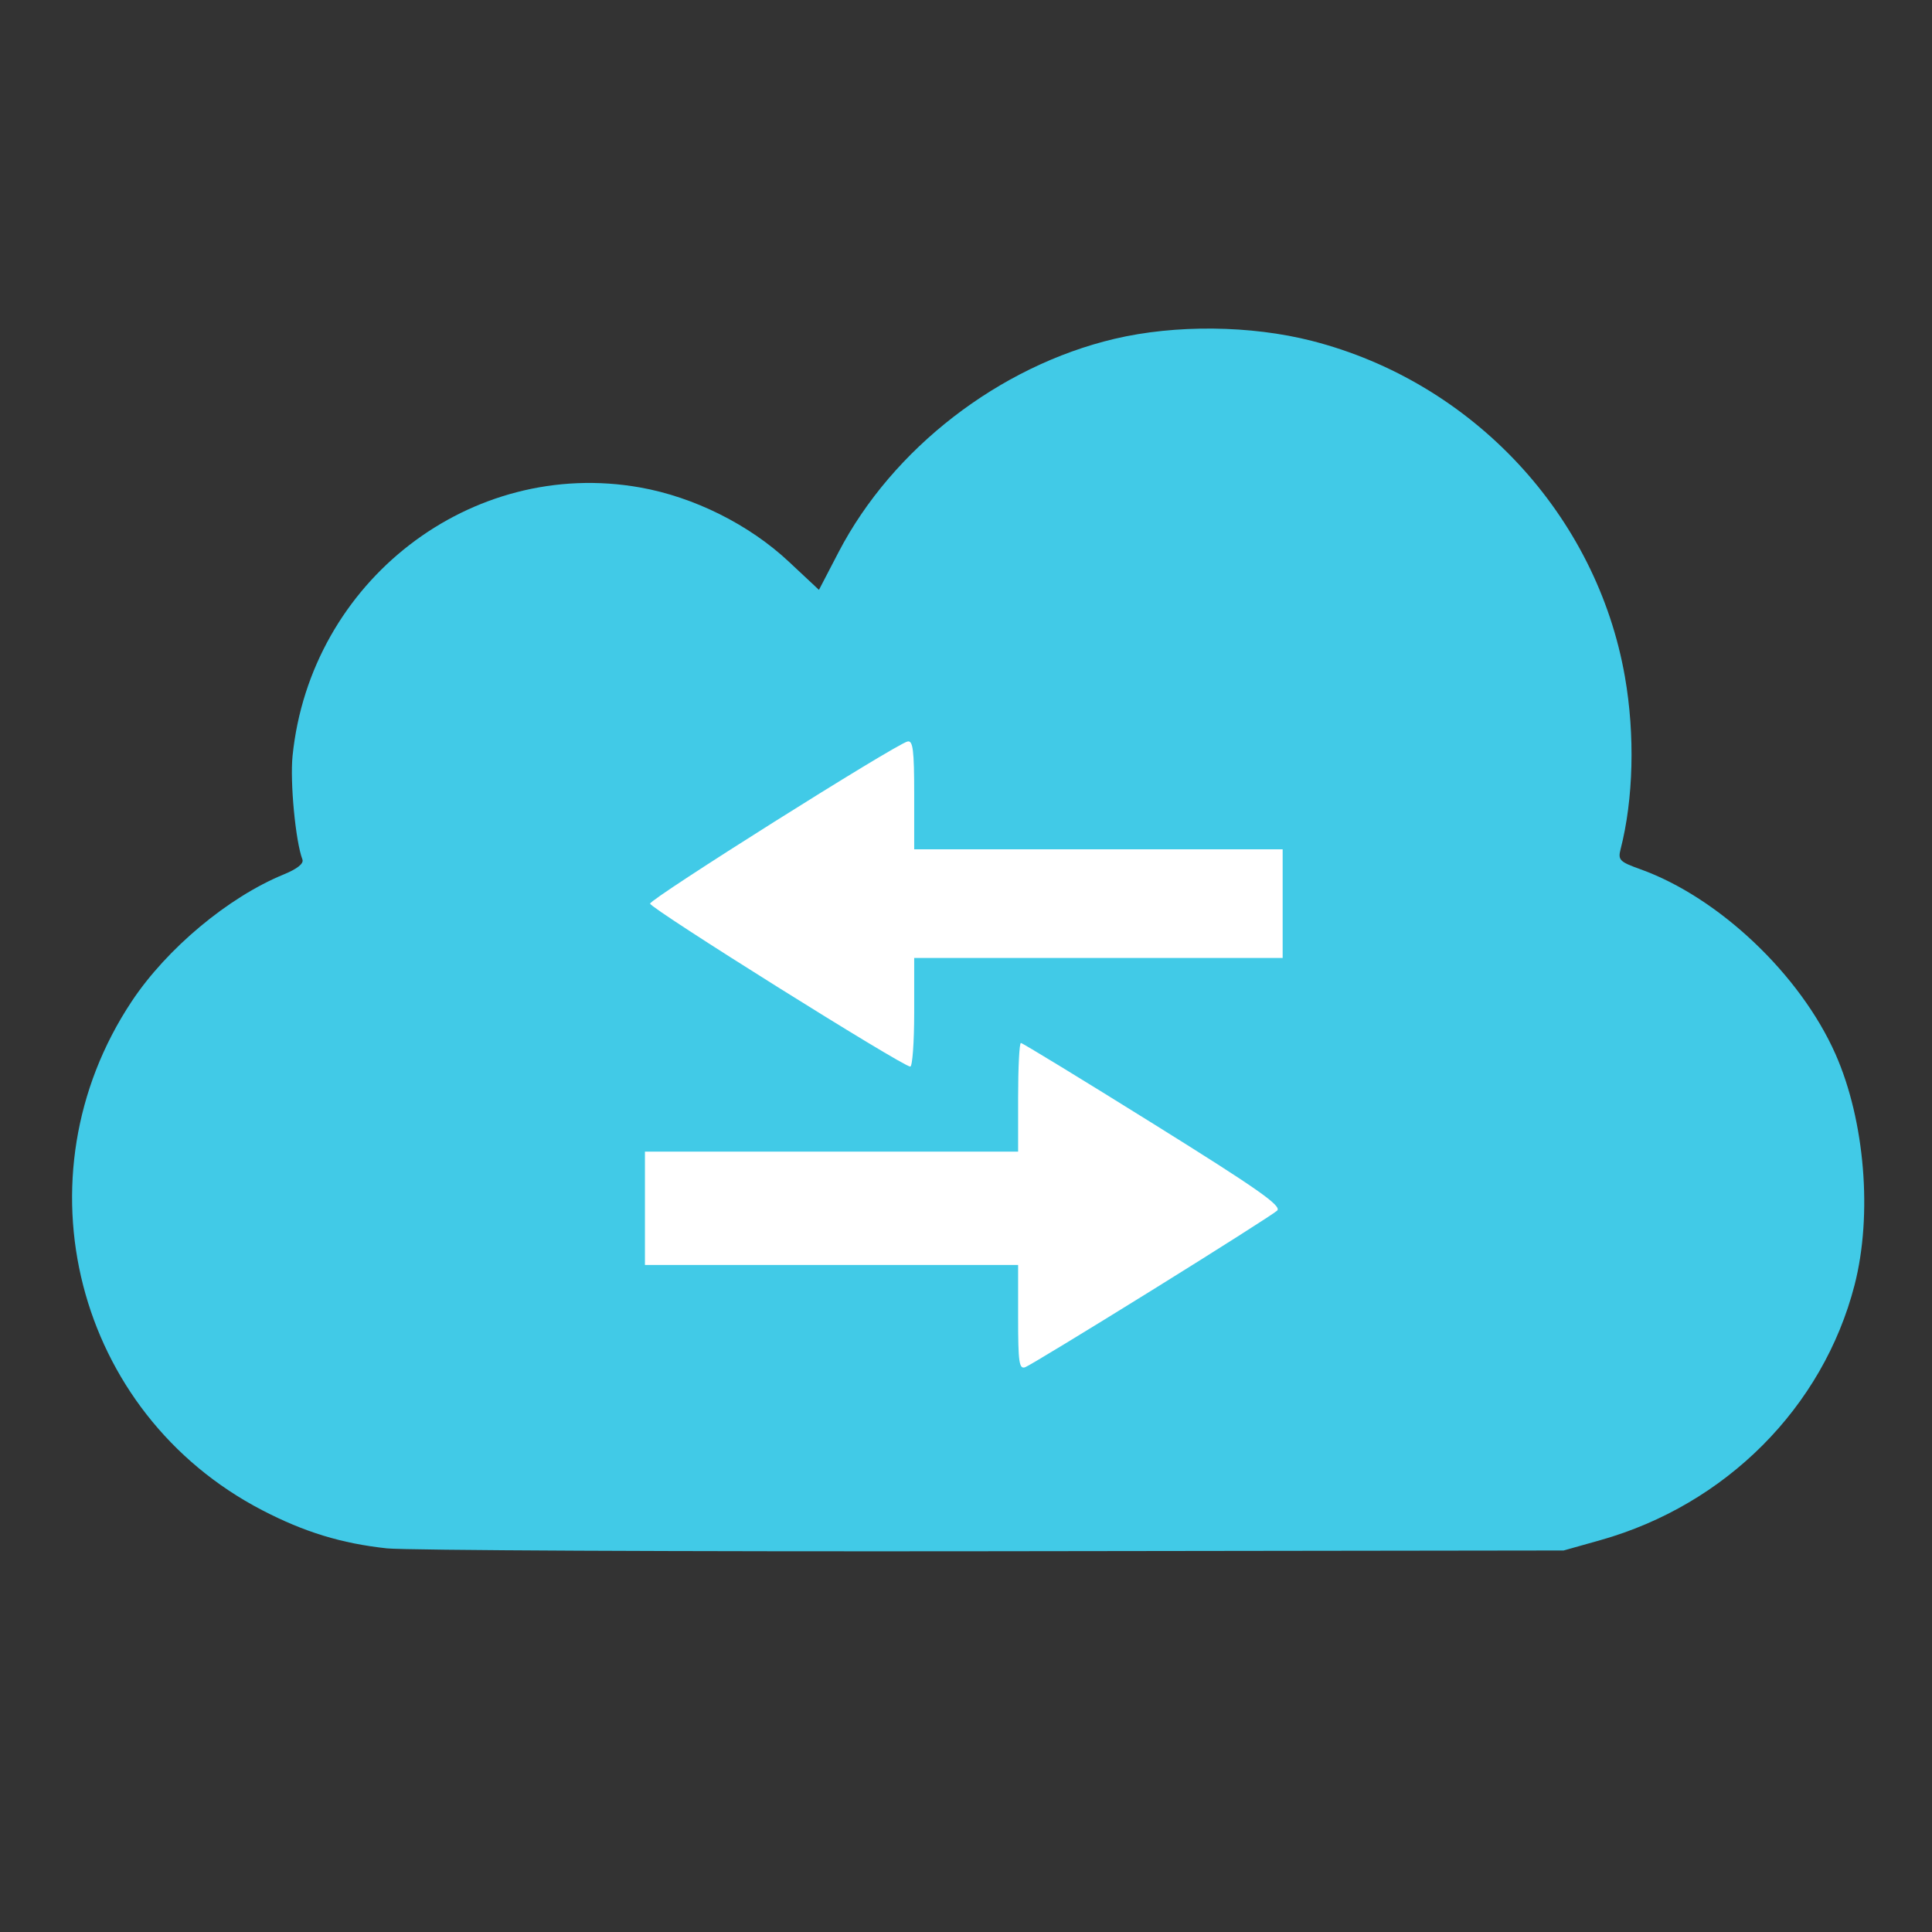 <?xml version="1.0" encoding="UTF-8" standalone="no"?>
<!-- Generator: Adobe Illustrator 17.0.0, SVG Export Plug-In . SVG Version: 6.00 Build 0)  -->

<svg
   xmlns:dc="http://purl.org/dc/elements/1.1/"
   xmlns:cc="http://creativecommons.org/ns#"
   xmlns:rdf="http://www.w3.org/1999/02/22-rdf-syntax-ns#"
   xmlns:svg="http://www.w3.org/2000/svg"
   xmlns="http://www.w3.org/2000/svg"
   xmlns:sodipodi="http://sodipodi.sourceforge.net/DTD/sodipodi-0.dtd"
   xmlns:inkscape="http://www.inkscape.org/namespaces/inkscape"
   version="1.1"
   id="Calque_1"
   x="0px"
   y="0px"
   width="256"
   height="256"
   viewBox="0 0 256 256"
   enable-background="new 0 0 455 512"
   xml:space="preserve"
   sodipodi:docname="favicon.svg"
   inkscape:version="0.92.3 (2405546, 2018-03-11)"
   inkscape:export-filename="C:\Users\Bastien\Documents\WebProjects\WEB_SIO\2021-2022\Webservice\client\images\favicon.png"
   inkscape:export-xdpi="96"
   inkscape:export-ydpi="96"><rect x="0" y="0" width="256" height="256" fill="#333333" stroke="none"/><defs
   id="defs75">
	
	
	
	

		
		
	
		
			
		
			
		
			
		
			
		
			
		
			
		
			
		
			
	
		
		
		
		
	<filter
   style="color-interpolation-filters:sRGB"
   inkscape:label="Lightness-Contrast"
   id="filter1059"><feColorMatrix
     values="1.573 0 0 0.127 -0.286 0 1.573 0 0.127 -0.286 0 0 1.573 0.127 -0.286 0 0 0 1 0"
     id="feColorMatrix1057" /></filter><filter
   style="color-interpolation-filters:sRGB"
   inkscape:label="Lightness-Contrast"
   id="filter1059-6"><feColorMatrix
     values="1.573 0 0 0.127 -0.286 0 1.573 0 0.127 -0.286 0 0 1.573 0.127 -0.286 0 0 0 1 0"
     id="feColorMatrix1057-5" /></filter></defs><sodipodi:namedview
   pagecolor="#ffffff"
   bordercolor="#666666"
   borderopacity="1"
   objecttolerance="1"
   gridtolerance="1"
   guidetolerance="1"
   inkscape:pageopacity="0"
   inkscape:pageshadow="2"
   inkscape:window-width="1920"
   inkscape:window-height="1017"
   id="namedview73"
   showgrid="false"
   inkscape:zoom="1.7690639"
   inkscape:cx="216.15821"
   inkscape:cy="98.050943"
   inkscape:window-x="-8"
   inkscape:window-y="-8"
   inkscape:window-maximized="1"
   inkscape:current-layer="layer2"
   fit-margin-top="0"
   fit-margin-left="0"
   fit-margin-right="0"
   fit-margin-bottom="0" />


<g
   id="g42"
   transform="translate(508.957,-46.516)">
</g>
<g
   id="g44"
   transform="translate(508.957,-46.516)">
</g>
<g
   id="g46"
   transform="translate(508.957,-46.516)">
</g>
<g
   id="g48"
   transform="translate(508.957,-46.516)">
</g>
<g
   id="g50"
   transform="translate(508.957,-46.516)">
</g>
<g
   id="g52"
   transform="translate(508.957,-46.516)">
</g>
<g
   id="g54"
   transform="translate(508.957,-46.516)">
</g>
<g
   id="g56"
   transform="translate(508.957,-46.516)">
</g>
<g
   id="g58"
   transform="translate(508.957,-46.516)">
</g>
<g
   id="g60"
   transform="translate(508.957,-46.516)">
</g>
<g
   id="g62"
   transform="translate(508.957,-46.516)">
</g>
<g
   id="g64"
   transform="translate(508.957,-46.516)">
</g>
<g
   id="g66"
   transform="translate(508.957,-46.516)">
</g>
<g
   id="g68"
   transform="translate(508.957,-46.516)">
</g>
<g
   id="g70"
   transform="translate(508.957,-46.516)">
</g>
<g
   inkscape:groupmode="layer"
   id="layer1"
   inkscape:label="Background"
   transform="translate(539.771,15.235)"
   style="display:inline" /><g
   inkscape:groupmode="layer"
   id="layer2"
   inkscape:label="Calque"
   style="display:inline"
   transform="translate(539.771,15.235)"><path
     style="fill:#41cae7;fill-opacity:1;stroke-width:0.626"
     d="m -488.494,189.933 c -6.035,-0.654 -10.938,-2.153 -16.527,-5.054 -24.754,-12.846 -32.775,-44.145 -17.283,-67.448 4.645,-6.987 12.785,-13.784 20.106,-16.789 1.831,-0.752 2.705,-1.451 2.497,-2 -0.913,-2.405 -1.657,-10.264 -1.302,-13.735 2.37,-23.133 23.623,-39.537 46.056,-35.55 7.133,1.268 14.44,4.914 19.69,9.825 l 4.002,3.744 2.602,-5.002 c 7.141,-13.725 21.285,-24.656 36.573,-28.264 8.053,-1.901 18.038,-1.797 26.128,0.27 21.315,5.447 37.756,23.09 41.495,44.529 1.343,7.704 1.129,16.192 -0.578,22.836 -0.365,1.419 -0.123,1.665 2.6,2.64 10.398,3.725 21.216,13.971 25.878,24.51 3.898,8.813 4.926,21.296 2.52,30.614 -4.178,16.182 -17.053,29.101 -33.667,33.781 l -4.874,1.373 -75.737,0.1 c -41.655,0.055 -77.736,-0.117 -80.179,-0.381 z"
     id="path857"
     inkscape:connector-curvature="0"
     sodipodi:nodetypes="ccscsccsccsscccscccscc" /><path
     sodipodi:nodetypes="scssscccccccscsscccccccsccss"
     inkscape:connector-curvature="0"
     id="path859"
     d="m -387.167,155.751 c 8.684,-5.392 16.163,-10.148 16.619,-10.568 0.669,-0.617 -2.504,-2.843 -16.376,-11.492 -9.463,-5.9 -17.372,-10.727 -17.574,-10.727 -0.202,0 -0.368,3.239 -0.368,7.198 v 7.198 h -24.724 -24.724 v 7.511 7.511 h 24.724 24.724 v 6.952 c 0,5.972 0.134,6.9 0.954,6.586 0.525,-0.201 8.059,-4.778 16.743,-10.17 z m -31.468,-36.855 v -7.198 h 24.411 24.411 v -7.198 -7.198 h -24.411 -24.411 v -7.244 c 0,-5.901 -0.163,-7.207 -0.88,-7.042 -1.607,0.37 -34.125,20.847 -34.116,21.484 0.007,0.625 33.483,21.594 34.473,21.594 0.288,0 0.523,-3.239 0.523,-7.198 z"
     style="fill:#ffffff;fill-opacity:1;stroke-width:0.626" /></g></svg>
